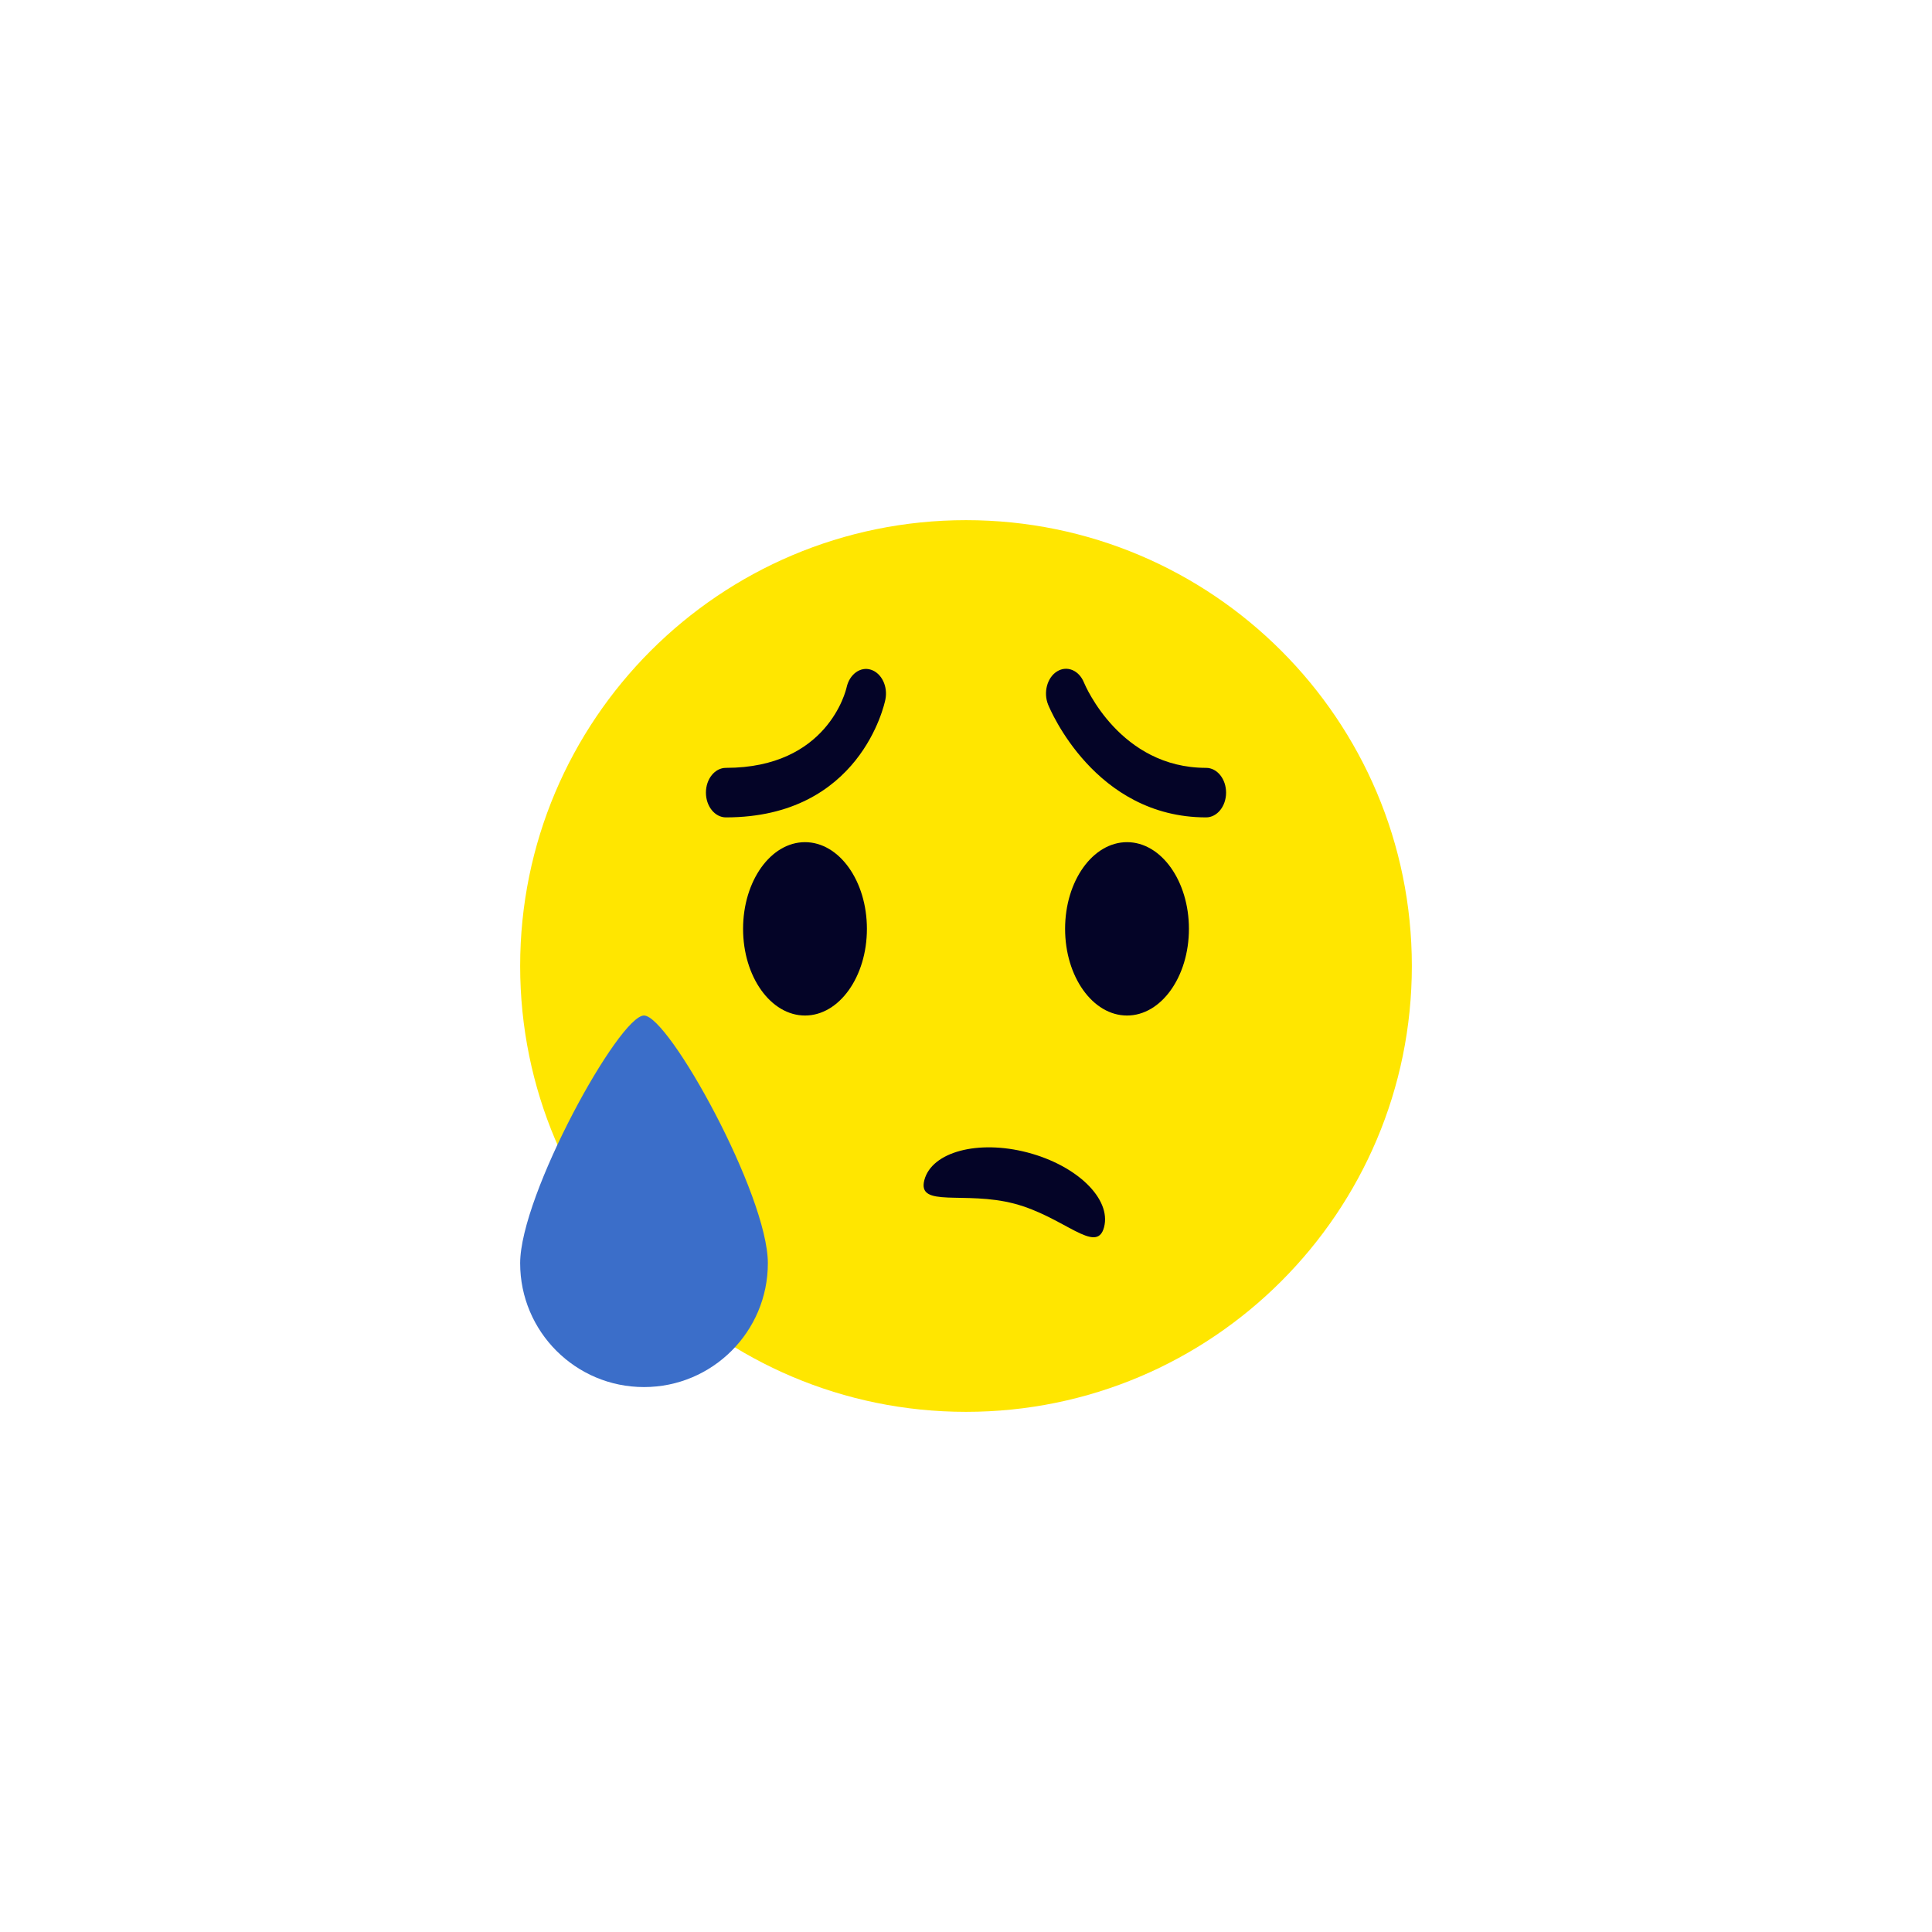 <svg width="52" height="52" viewBox="0 0 52 52" fill="none" xmlns="http://www.w3.org/2000/svg">
    <path d="M38 26C38 32.627 32.627 38 26 38C19.373 38 14 32.627 14 26C14 19.373 19.373 14 26 14C32.627 14 38 19.373 38 26Z" fill="#FFE600"/>
    <path d="M21.667 27.333C22.587 27.333 23.333 26.289 23.333 25C23.333 23.711 22.587 22.667 21.667 22.667C20.746 22.667 20 23.711 20 25C20 26.289 20.746 27.333 21.667 27.333Z" fill="#040427"/>
    <path d="M30.334 27.333C31.254 27.333 32 26.289 32 25C32 23.711 31.254 22.667 30.334 22.667C29.413 22.667 28.667 23.711 28.667 25C28.667 26.289 29.413 27.333 30.334 27.333Z" fill="#040427"/>
    <path d="M20.667 34C20.667 35.841 19.175 37.333 17.333 37.333C15.492 37.333 14 35.841 14 34C14 32.159 16.667 27.333 17.333 27.333C18 27.333 20.667 32.159 20.667 34Z" fill="#3B6EC9"/>
    <path d="M32.462 22C29.471 22 28.261 19.089 28.21 18.965C28.077 18.636 28.185 18.235 28.451 18.071C28.716 17.906 29.039 18.039 29.173 18.366C29.213 18.463 30.153 20.667 32.462 20.667C32.759 20.667 33 20.965 33 21.334C33 21.701 32.759 22 32.462 22ZM19.538 22C19.241 22 19 21.701 19 21.334C19 20.965 19.241 20.667 19.538 20.667C22.276 20.667 22.767 18.587 22.787 18.499C22.865 18.147 23.159 17.933 23.443 18.026C23.729 18.119 23.902 18.475 23.83 18.829C23.804 18.959 23.148 22 19.538 22Z" fill="#040427"/>
    <path d="M29.716 33.03C29.517 33.79 28.633 32.746 27.298 32.396C25.962 32.045 24.68 32.521 24.879 31.762C25.079 31.002 26.323 30.67 27.658 31.02C28.994 31.371 29.915 32.271 29.716 33.03Z" fill="#040427"/>
</svg>